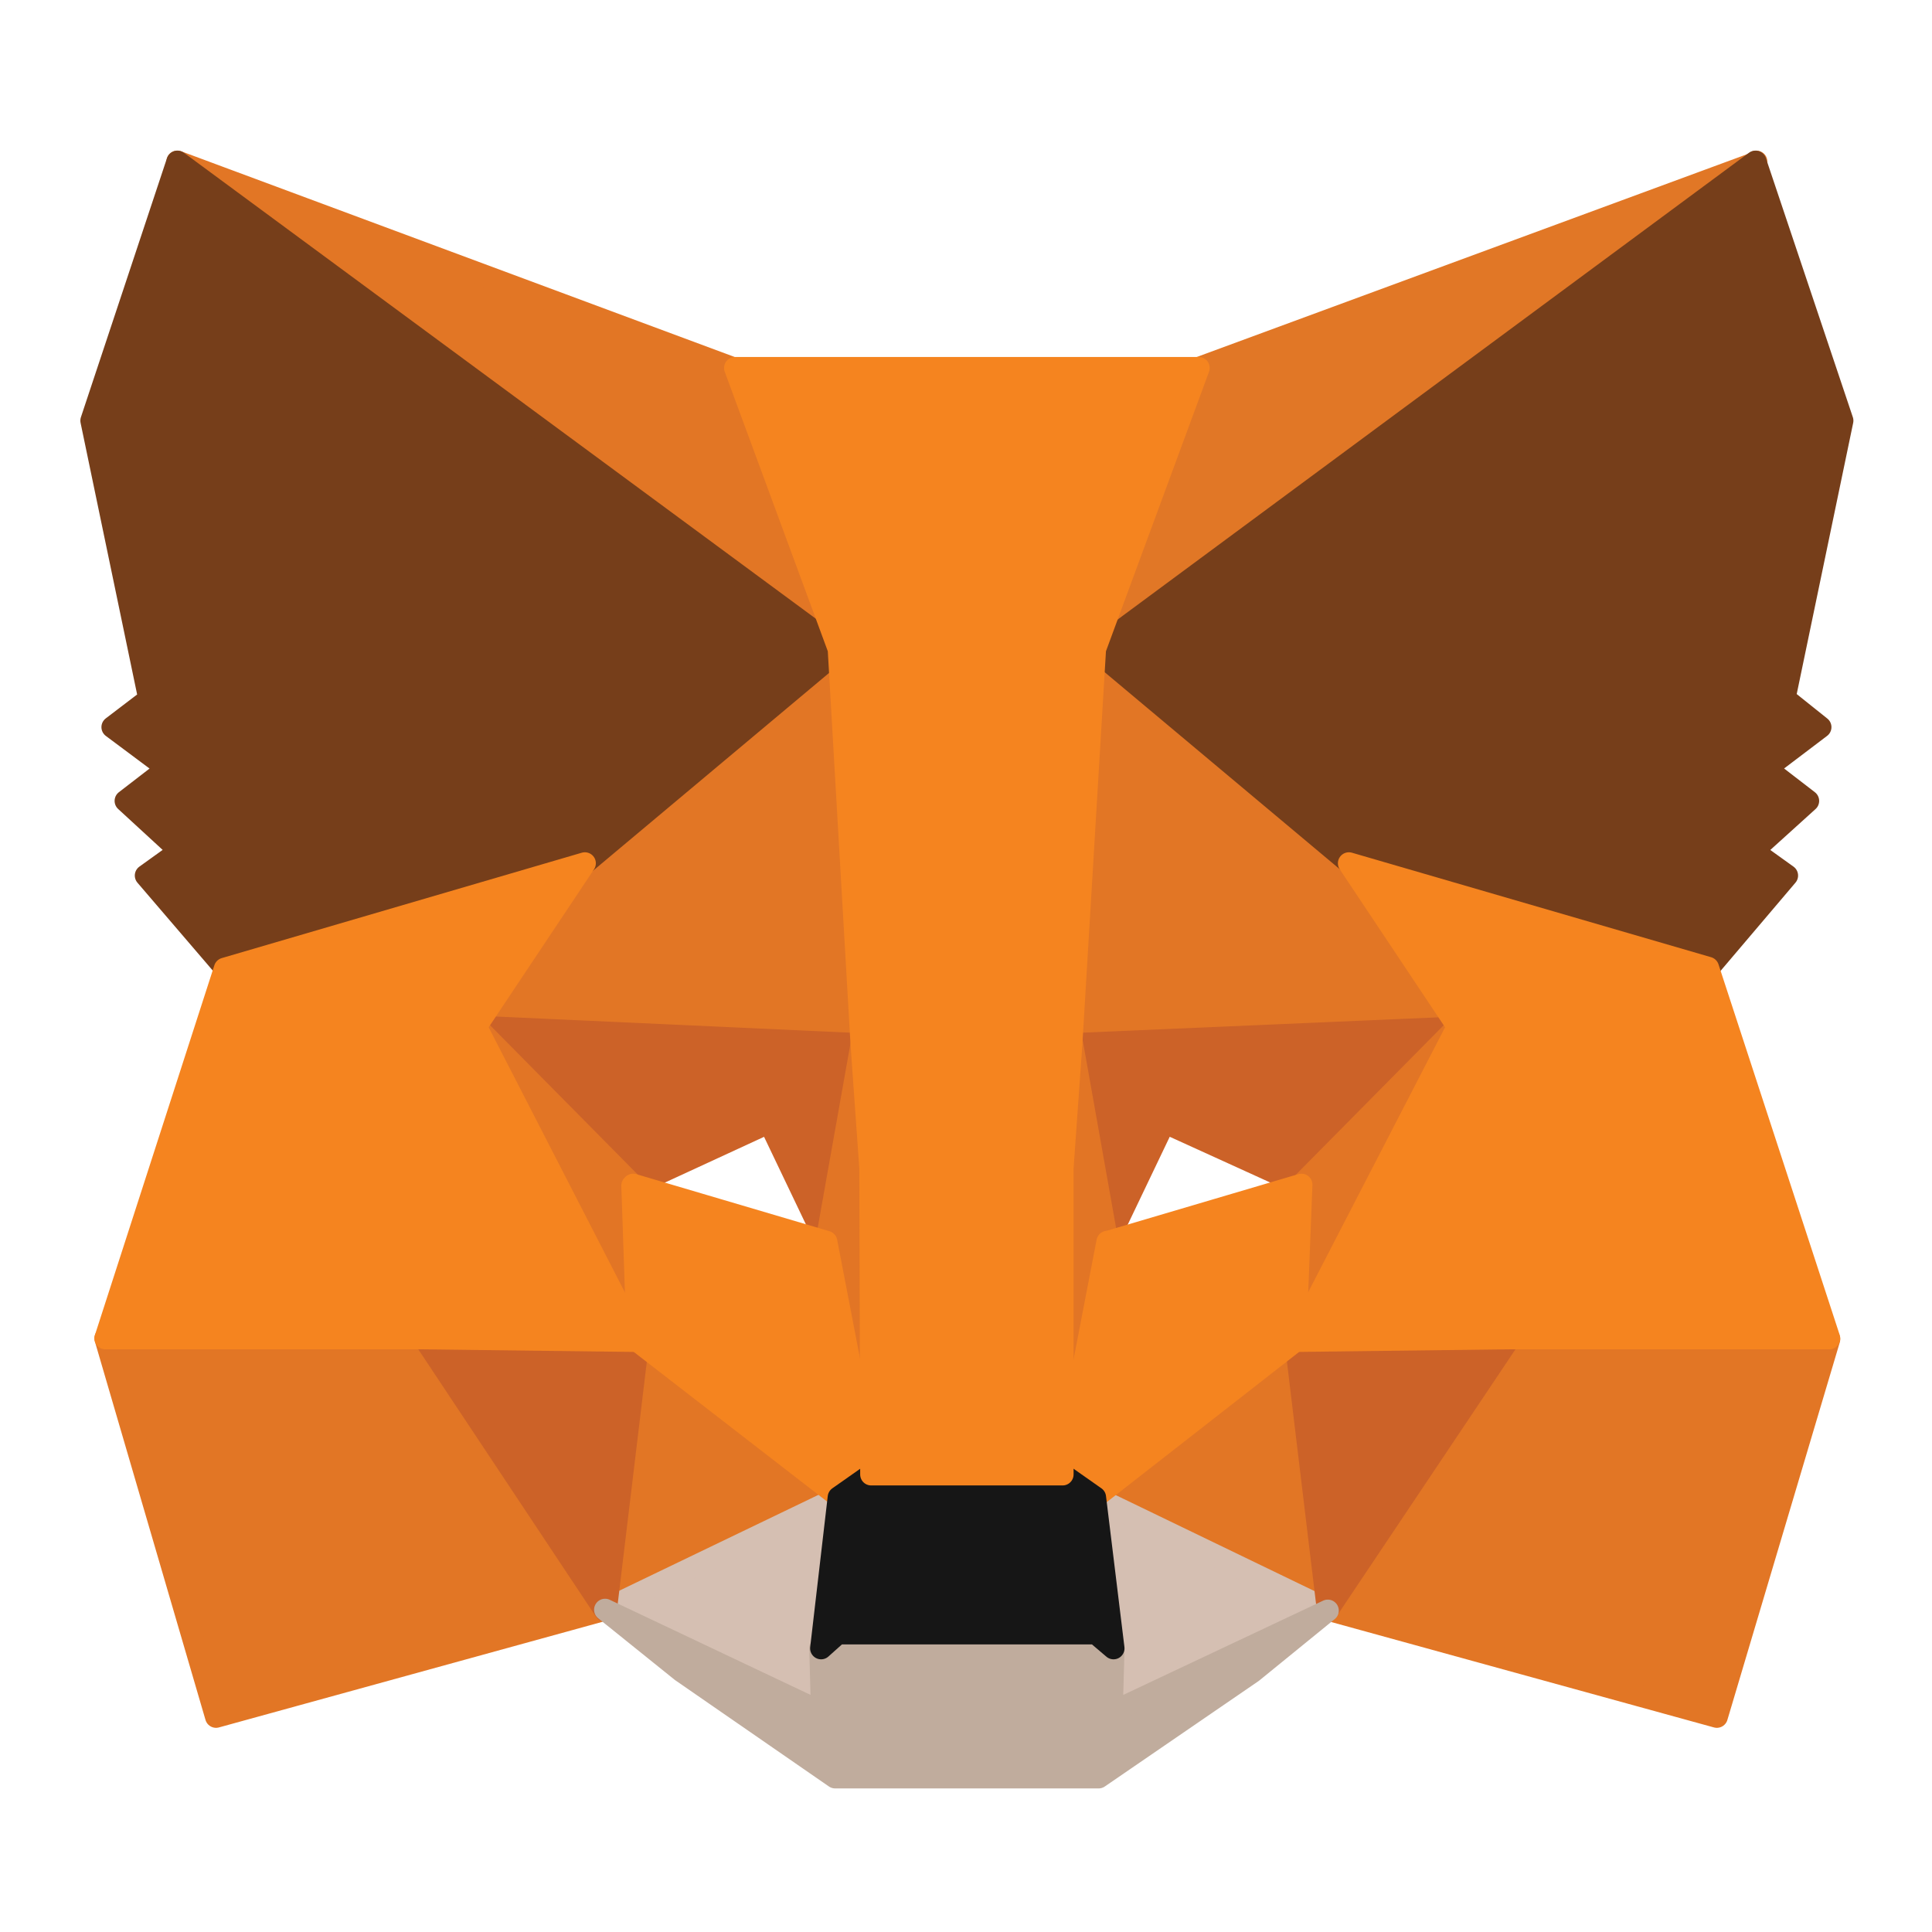 <svg xmlns:xlink="http://www.w3.org/1999/xlink" xmlns="http://www.w3.org/2000/svg" focusable="false" aria-hidden="true" data-v-21f18212="" width="22"  height="22" ><defs><symbol id="icon-metamask" viewBox="0 0 22 22">
        <path d="M20 1.84l-7.8 5.75 1.45-3.4L20 1.85z" fill="#E17726" stroke="#E17726" stroke-width=".25" stroke-linecap="round" stroke-linejoin="round"></path>
        <path d="M2.02 1.84l7.73 5.8L8.37 4.2 2.02 1.84zM17.19 15.17l-2.07 3.16 4.43 1.22 1.28-4.3-3.64-.08zM1.2 15.24l1.26 4.31 4.43-1.22-2.06-3.16-3.63.07z" fill="#E27625" stroke="#E27625" stroke-width=".25" stroke-linecap="round" stroke-linejoin="round"></path>
        <path d="M6.65 9.83L5.42 11.7l4.4.2-.15-4.72-3.02 2.66zM15.36 9.84L12.3 7.12l-.1 4.77 4.4-.2-1.24-1.85zM6.9 18.33l2.65-1.28-2.29-1.78-.37 3.06zM12.47 17.05l2.65 1.28-.37-3.06-2.28 1.78z" fill="#E27625" stroke="#E27625" stroke-width=".25" stroke-linecap="round" stroke-linejoin="round"></path>
        <path d="M15.12 18.33l-2.65-1.28.21 1.72-.02.73 2.46-1.17zM6.9 18.33l2.46 1.17-.02-.73.21-1.72-2.66 1.28z" fill="#D5BFB2" stroke="#D5BFB2" stroke-width=".25" stroke-linecap="round" stroke-linejoin="round"></path>
        <path d="M6.9 18.33l.38-3.16-2.45.07 2.06 3.1zM14.74 15.17l.38 3.16 2.07-3.09-2.45-.07zM16.6 11.7l-4.4.19.41 2.25.65-1.36 1.56.71 1.78-1.8zM7.2 13.5l1.56-.72.65 1.36.4-2.25-4.39-.2 1.78 1.8z" fill="#CC6228" stroke="#CC6228" stroke-width=".25" stroke-linecap="round" stroke-linejoin="round"></path>
        <path d="M5.42 11.7l1.84 3.57-.06-1.78-1.78-1.8zM14.82 13.5l-.07 1.77 1.85-3.58-1.78 1.8zM9.81 11.89l-.4 2.25.51 2.65.12-3.5-.23-1.4zM12.2 11.89l-.21 1.4.1 3.5.52-2.65-.4-2.25z" fill="#E27525" stroke="#E27525" stroke-width=".25" stroke-linecap="round" stroke-linejoin="round"></path>
        <path d="M12.61 14.14l-.51 2.65.37.26 2.28-1.78.07-1.78-2.2.65zM7.2 13.5l.06 1.77 2.3 1.78.36-.26-.51-2.65-2.2-.65z" fill="#F5841F" stroke="#F5841F" stroke-width=".25" stroke-linecap="round" stroke-linejoin="round"></path>
        <path d="M12.66 19.5l.02-.73-.2-.17H9.54l-.2.17.02.73-2.47-1.17.87.7 1.75 1.21h3l1.75-1.2.86-.7-2.46 1.16z" fill="#C0AC9D" stroke="#C0AC9D" stroke-width=".25" stroke-linecap="round" stroke-linejoin="round"></path>
        <path d="M12.47 17.05l-.37-.26H9.92l-.37.26-.2 1.72.19-.17h2.94l.2.17-.21-1.72z" fill="#161616" stroke="#161616" stroke-width=".25" stroke-linecap="round" stroke-linejoin="round"></path>
        <path d="M20.32 7.96l.66-3.17-.99-2.95-7.52 5.56 2.9 2.43 4.08 1.2.9-1.06-.39-.28.63-.57-.48-.37.62-.47-.4-.32zM1.04 4.79l.66 3.17-.42.32.63.47-.48.37.62.57-.39.28.9 1.05 4.1-1.19 2.9-2.43-7.54-5.56-.98 2.95z" fill="#763E1A" stroke="#763E1A" stroke-width=".25" stroke-linecap="round" stroke-linejoin="round"></path>
        <path d="M19.45 11.02l-4.09-1.19 1.24 1.86-1.85 3.58 2.44-.03h3.64l-1.38-4.22zM6.66 9.83l-4.1 1.2-1.36 4.21h3.63l2.43.03-1.84-3.58 1.24-1.86zM12.2 11.89l.27-4.5 1.18-3.2H8.37l1.18 3.2.26 4.5.1 1.41.01 3.49h2.18V13.3l.1-1.41z" fill="#F5841F" stroke="#F5841F" stroke-width=".25" stroke-linecap="round" stroke-linejoin="round"></path>
    </symbol></defs><use xlink:href="#icon-metamask" class="svg-use" fill="#FFFFFF"></use></svg>
